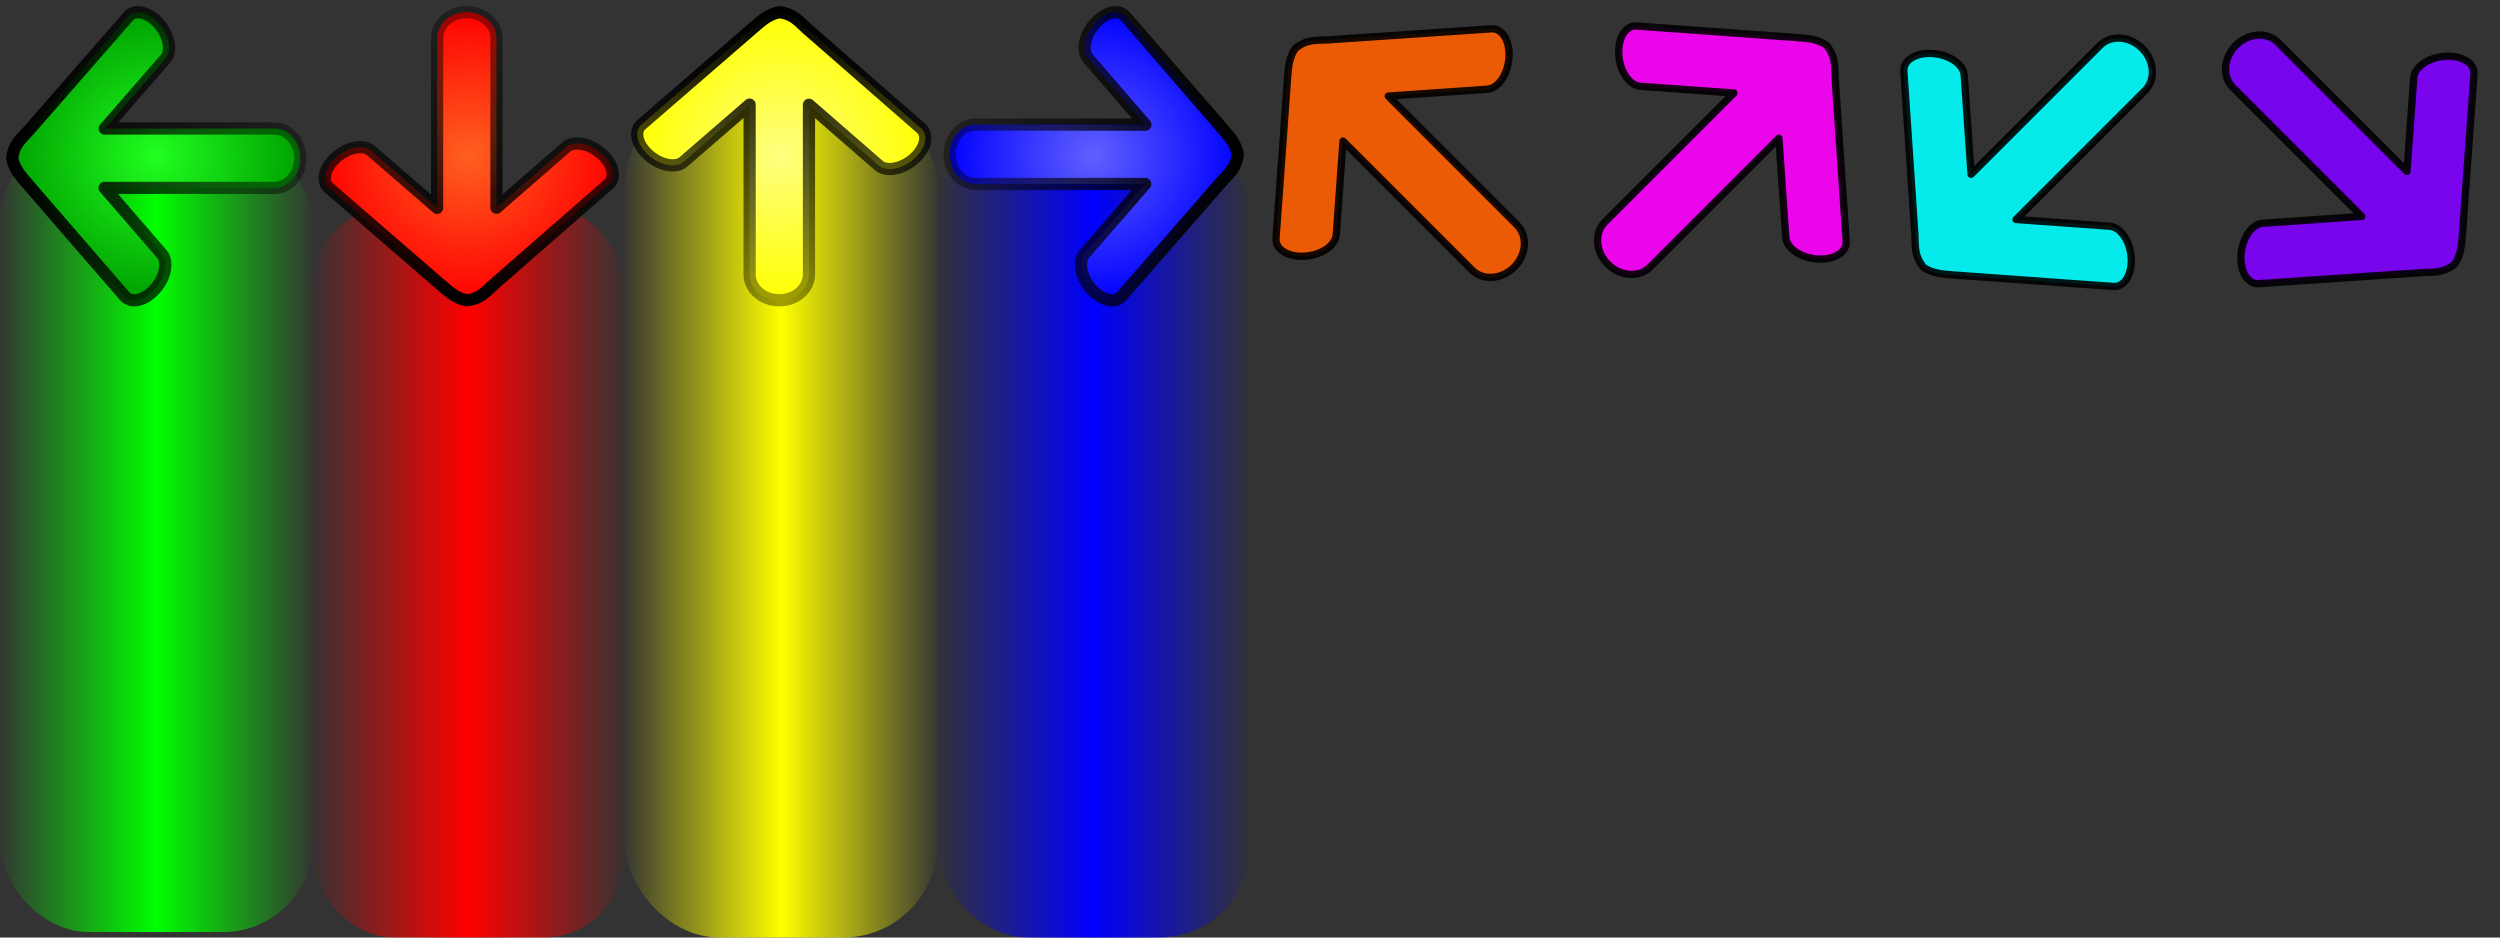 <?xml version="1.0" encoding="UTF-8" standalone="no"?>
<!-- Created with Inkscape (http://www.inkscape.org/) -->

<svg
   xmlns:dc="http://purl.org/dc/elements/1.1/"
   xmlns:cc="http://creativecommons.org/ns#"
   xmlns:rdf="http://www.w3.org/1999/02/22-rdf-syntax-ns#"
   xmlns:svg="http://www.w3.org/2000/svg"
   xmlns="http://www.w3.org/2000/svg"
   xmlns:xlink="http://www.w3.org/1999/xlink"
   xmlns:sodipodi="http://sodipodi.sourceforge.net/DTD/sodipodi-0.dtd"
   xmlns:inkscape="http://www.inkscape.org/namespaces/inkscape"
   width="512"
   height="192"
   id="svg1901"
   sodipodi:version="0.32"
   inkscape:version="0.47 r22583"
   sodipodi:docname="arrows_hold.svg"
   version="1.1">
  <rect width="100%" height="100%" fill="#333333" stroke="none"/>
  <defs
     id="defs1903">
    <linearGradient
       id="linearGradient5200">
      <stop
         style="stop-color:#000000;stop-opacity:1;"
         offset="0"
         id="stop5202" />
      <stop
         style="stop-color:#000000;stop-opacity:1;"
         offset="1"
         id="stop5204" />
    </linearGradient>
    <linearGradient
       id="linearGradient3648">
      <stop
         style="stop-color:#000000;stop-opacity:0.251;"
         offset="0"
         id="stop3650" />
      <stop
         id="stop3658"
         offset="0.5"
         style="stop-color:#000000;stop-opacity:0.624;" />
      <stop
         style="stop-color:#000000;stop-opacity:1;"
         offset="1"
         id="stop3652" />
    </linearGradient>
    <linearGradient
       id="linearGradient5162">
      <stop
         id="stop5164"
         offset="0"
         style="stop-color:#ffff00;stop-opacity:0;" />
      <stop
         style="stop-color:#ffff00;stop-opacity:1;"
         offset="0.5"
         id="stop5166" />
      <stop
         id="stop5168"
         offset="1"
         style="stop-color:#ffff00;stop-opacity:0;" />
    </linearGradient>
    <linearGradient
       id="linearGradient5133">
      <stop
         id="stop5135"
         offset="0"
         style="stop-color:#ff0000;stop-opacity:0;" />
      <stop
         style="stop-color:#ff0000;stop-opacity:1;"
         offset="0.5"
         id="stop5137" />
      <stop
         id="stop5139"
         offset="1"
         style="stop-color:#ff0000;stop-opacity:0;" />
    </linearGradient>
    <linearGradient
       id="linearGradient5080">
      <stop
         style="stop-color:#00ff00;stop-opacity:0;"
         offset="0"
         id="stop5082" />
      <stop
         id="stop5090"
         offset="0.5"
         style="stop-color:#00ff00;stop-opacity:1;" />
      <stop
         style="stop-color:#00ff00;stop-opacity:0;"
         offset="1"
         id="stop5084" />
    </linearGradient>
    <linearGradient
       id="linearGradient3627">
      <stop
         id="stop3629"
         offset="0"
         style="stop-color:#ffff00;stop-opacity:1;" />
      <stop
         id="stop3631"
         offset="1"
         style="stop-color:#ffff80;stop-opacity:1;" />
    </linearGradient>
    <linearGradient
       id="linearGradient3619">
      <stop
         style="stop-color:#ffff00;stop-opacity:1;"
         offset="0"
         id="stop3621" />
      <stop
         style="stop-color:#ffff80;stop-opacity:1;"
         offset="1"
         id="stop3623" />
    </linearGradient>
    <linearGradient
       id="linearGradient3609">
      <stop
         style="stop-color:#ff0000;stop-opacity:1;"
         offset="0"
         id="stop3611" />
      <stop
         style="stop-color:#800000;stop-opacity:1;"
         offset="1"
         id="stop3613" />
    </linearGradient>
    <inkscape:perspective
       sodipodi:type="inkscape:persp3d"
       inkscape:vp_x="0 : 526.18109 : 1"
       inkscape:vp_y="0 : 1000 : 0"
       inkscape:vp_z="744.09448 : 526.18109 : 1"
       inkscape:persp3d-origin="372.04724 : 350.78739 : 1"
       id="perspective7" />
    <inkscape:perspective
       id="perspective3609"
       inkscape:persp3d-origin="0.5 : 0.33333333 : 1"
       inkscape:vp_z="1 : 0.5 : 1"
       inkscape:vp_y="0 : 1000 : 0"
       inkscape:vp_x="0 : 0.5 : 1"
       sodipodi:type="inkscape:persp3d" />
    <inkscape:perspective
       id="perspective3631"
       inkscape:persp3d-origin="0.5 : 0.33333333 : 1"
       inkscape:vp_z="1 : 0.5 : 1"
       inkscape:vp_y="0 : 1000 : 0"
       inkscape:vp_x="0 : 0.5 : 1"
       sodipodi:type="inkscape:persp3d" />
    <inkscape:perspective
       id="perspective2823"
       inkscape:persp3d-origin="0.5 : 0.33333333 : 1"
       inkscape:vp_z="1 : 0.5 : 1"
       inkscape:vp_y="0 : 1000 : 0"
       inkscape:vp_x="0 : 0.5 : 1"
       sodipodi:type="inkscape:persp3d" />
    <inkscape:perspective
       id="perspective2845"
       inkscape:persp3d-origin="0.5 : 0.33333333 : 1"
       inkscape:vp_z="1 : 0.5 : 1"
       inkscape:vp_y="0 : 1000 : 0"
       inkscape:vp_x="0 : 0.5 : 1"
       sodipodi:type="inkscape:persp3d" />
    <inkscape:perspective
       id="perspective2845-3"
       inkscape:persp3d-origin="0.5 : 0.33333333 : 1"
       inkscape:vp_z="1 : 0.5 : 1"
       inkscape:vp_y="0 : 1000 : 0"
       inkscape:vp_x="0 : 0.5 : 1"
       sodipodi:type="inkscape:persp3d" />
    <inkscape:perspective
       id="perspective2845-0"
       inkscape:persp3d-origin="0.5 : 0.33333333 : 1"
       inkscape:vp_z="1 : 0.5 : 1"
       inkscape:vp_y="0 : 1000 : 0"
       inkscape:vp_x="0 : 0.5 : 1"
       sodipodi:type="inkscape:persp3d" />
    <inkscape:perspective
       id="perspective2885"
       inkscape:persp3d-origin="0.5 : 0.33333333 : 1"
       inkscape:vp_z="1 : 0.5 : 1"
       inkscape:vp_y="0 : 1000 : 0"
       inkscape:vp_x="0 : 0.5 : 1"
       sodipodi:type="inkscape:persp3d" />
    <inkscape:perspective
       id="perspective2885-6"
       inkscape:persp3d-origin="0.5 : 0.33333333 : 1"
       inkscape:vp_z="1 : 0.5 : 1"
       inkscape:vp_y="0 : 1000 : 0"
       inkscape:vp_x="0 : 0.5 : 1"
       sodipodi:type="inkscape:persp3d" />
    <inkscape:perspective
       id="perspective2885-4"
       inkscape:persp3d-origin="0.5 : 0.33333333 : 1"
       inkscape:vp_z="1 : 0.5 : 1"
       inkscape:vp_y="0 : 1000 : 0"
       inkscape:vp_x="0 : 0.5 : 1"
       sodipodi:type="inkscape:persp3d" />
    <linearGradient
       inkscape:collect="always"
       xlink:href="#linearGradient5080"
       id="linearGradient5088"
       x1="-0.75"
       y1="110.881"
       x2="64.75"
       y2="110.881"
       gradientUnits="userSpaceOnUse"
       gradientTransform="matrix(1,0,0,1.022,160.27,307.371)" />
    <inkscape:perspective
       id="perspective5100"
       inkscape:persp3d-origin="0.5 : 0.33333333 : 1"
       inkscape:vp_z="1 : 0.5 : 1"
       inkscape:vp_y="0 : 1000 : 0"
       inkscape:vp_x="0 : 0.5 : 1"
       sodipodi:type="inkscape:persp3d" />
    <linearGradient
       inkscape:collect="always"
       xlink:href="#linearGradient5080-8"
       id="linearGradient5088-2"
       x1="-0.75"
       y1="110.881"
       x2="64.75"
       y2="110.881"
       gradientUnits="userSpaceOnUse" />
    <linearGradient
       id="linearGradient5080-8">
      <stop
         style="stop-color:#00ff00;stop-opacity:0;"
         offset="0"
         id="stop5082-7" />
      <stop
         id="stop5090-6"
         offset="0.5"
         style="stop-color:#00ff00;stop-opacity:1;" />
      <stop
         style="stop-color:#00ff00;stop-opacity:0;"
         offset="1"
         id="stop5084-8" />
    </linearGradient>
    <linearGradient
       gradientTransform="matrix(1,0,0,0.937,224.27,324.76)"
       y2="110.881"
       x2="64.75"
       y1="110.881"
       x1="-0.75"
       gradientUnits="userSpaceOnUse"
       id="linearGradient5110"
       xlink:href="#linearGradient5133"
       inkscape:collect="always" />
    <inkscape:perspective
       id="perspective5100-0"
       inkscape:persp3d-origin="0.5 : 0.33333333 : 1"
       inkscape:vp_z="1 : 0.5 : 1"
       inkscape:vp_y="0 : 1000 : 0"
       inkscape:vp_x="0 : 0.5 : 1"
       sodipodi:type="inkscape:persp3d" />
    <linearGradient
       inkscape:collect="always"
       xlink:href="#linearGradient5080-2"
       id="linearGradient5088-7"
       x1="-0.75"
       y1="110.881"
       x2="64.75"
       y2="110.881"
       gradientUnits="userSpaceOnUse" />
    <linearGradient
       id="linearGradient5080-2">
      <stop
         style="stop-color:#00ff00;stop-opacity:0;"
         offset="0"
         id="stop5082-3" />
      <stop
         id="stop5090-3"
         offset="0.5"
         style="stop-color:#00ff00;stop-opacity:1;" />
      <stop
         style="stop-color:#00ff00;stop-opacity:0;"
         offset="1"
         id="stop5084-2" />
    </linearGradient>
    <linearGradient
       gradientTransform="matrix(1,0,0,1.082,288.27,297.042)"
       y2="110.881"
       x2="64.75"
       y1="110.881"
       x1="-0.75"
       gradientUnits="userSpaceOnUse"
       id="linearGradient5110-8"
       xlink:href="#linearGradient5162"
       inkscape:collect="always" />
    <inkscape:perspective
       id="perspective5100-8"
       inkscape:persp3d-origin="0.5 : 0.33333333 : 1"
       inkscape:vp_z="1 : 0.5 : 1"
       inkscape:vp_y="0 : 1000 : 0"
       inkscape:vp_x="0 : 0.5 : 1"
       sodipodi:type="inkscape:persp3d" />
    <linearGradient
       inkscape:collect="always"
       xlink:href="#linearGradient5080-0"
       id="linearGradient5088-3"
       x1="-0.75"
       y1="110.881"
       x2="64.75"
       y2="110.881"
       gradientUnits="userSpaceOnUse" />
    <linearGradient
       id="linearGradient5080-0">
      <stop
         style="stop-color:#0000ff;stop-opacity:0;"
         offset="0"
         id="stop5082-0" />
      <stop
         id="stop5090-2"
         offset="0.5"
         style="stop-color:#0000ff;stop-opacity:1;" />
      <stop
         style="stop-color:#0000ff;stop-opacity:0;"
         offset="1"
         id="stop5084-9" />
    </linearGradient>
    <linearGradient
       gradientTransform="matrix(1,0,0,1.041,352.27,304.875)"
       y2="110.881"
       x2="64.75"
       y1="110.881"
       x1="-0.75"
       gradientUnits="userSpaceOnUse"
       id="linearGradient5110-6"
       xlink:href="#linearGradient5080-0"
       inkscape:collect="always"
       spreadMethod="pad" />
    <inkscape:perspective
       id="perspective2878"
       inkscape:persp3d-origin="0.5 : 0.33333333 : 1"
       inkscape:vp_z="1 : 0.5 : 1"
       inkscape:vp_y="0 : 1000 : 0"
       inkscape:vp_x="0 : 0.5 : 1"
       sodipodi:type="inkscape:persp3d" />
    <radialGradient
       inkscape:collect="always"
       xlink:href="#linearGradient5064"
       id="radialGradient5070"
       cx="192.27"
       cy="471.589"
       fx="192.27"
       fy="471.589"
       r="31"
       gradientTransform="matrix(0.961,0,0,0.961,7.44,18.249)"
       gradientUnits="userSpaceOnUse" />
    <linearGradient
       id="linearGradient5064">
      <stop
         style="stop-color:#c4ff80;stop-opacity:1;"
         offset="0"
         id="stop5066" />
      <stop
         style="stop-color:#00ff00;stop-opacity:1;"
         offset="1"
         id="stop5068" />
    </linearGradient>
    <linearGradient
       inkscape:collect="always"
       xlink:href="#linearGradient5065"
       id="linearGradient5073"
       x1="160.832"
       y1="471.589"
       x2="223.707"
       y2="471.589"
       gradientUnits="userSpaceOnUse"
       gradientTransform="matrix(0.961,0,0,0.961,7.44,18.249)" />
    <linearGradient
       id="linearGradient5065">
      <stop
         style="stop-color:#000000;stop-opacity:1;"
         offset="0"
         id="stop5067" />
      <stop
         style="stop-color:#000000;stop-opacity:0.376;"
         offset="1"
         id="stop5069" />
    </linearGradient>
    <radialGradient
       r="31"
       fy="471.589"
       fx="192.27"
       cy="471.589"
       cx="192.27"
       gradientTransform="matrix(0.961,0,0,0.961,7.44,-109.751)"
       gradientUnits="userSpaceOnUse"
       id="radialGradient2891"
       xlink:href="#linearGradient5064"
       inkscape:collect="always" />
    <linearGradient
       y2="471.589"
       x2="223.707"
       y1="471.589"
       x1="160.832"
       gradientTransform="matrix(0.961,0,0,0.961,7.44,-109.751)"
       gradientUnits="userSpaceOnUse"
       id="linearGradient2893"
       xlink:href="#linearGradient5065"
       inkscape:collect="always" />
    <inkscape:perspective
       id="perspective2903"
       inkscape:persp3d-origin="0.5 : 0.33333333 : 1"
       inkscape:vp_z="1 : 0.5 : 1"
       inkscape:vp_y="0 : 1000 : 0"
       inkscape:vp_x="0 : 0.5 : 1"
       sodipodi:type="inkscape:persp3d" />
    <radialGradient
       inkscape:collect="always"
       xlink:href="#linearGradient5088-4"
       id="radialGradient5094"
       cx="384.27"
       cy="471.589"
       fx="384.27"
       fy="471.589"
       r="31.437"
       gradientTransform="matrix(0.961,0,0,0.961,14.865,-109.757)"
       gradientUnits="userSpaceOnUse" />
    <linearGradient
       id="linearGradient5088-4">
      <stop
         style="stop-color:#80a0ff;stop-opacity:1;"
         offset="0"
         id="stop5090-4" />
      <stop
         style="stop-color:#0000ff;stop-opacity:1;"
         offset="1"
         id="stop5092" />
    </linearGradient>
    <linearGradient
       inkscape:collect="always"
       xlink:href="#linearGradient5091"
       id="linearGradient5097"
       x1="415.47"
       y1="471.589"
       x2="353.583"
       y2="471.084"
       gradientUnits="userSpaceOnUse"
       gradientTransform="matrix(0.961,0,0,0.961,14.865,-109.757)" />
    <linearGradient
       id="linearGradient5091">
      <stop
         style="stop-color:#000000;stop-opacity:1;"
         offset="0"
         id="stop5093" />
      <stop
         style="stop-color:#000000;stop-opacity:0.376;"
         offset="1"
         id="stop5095" />
    </linearGradient>
    <radialGradient
       inkscape:collect="always"
       xlink:href="#linearGradient5080-05"
       id="radialGradient5086"
       cx="320.27"
       cy="471.589"
       fx="320.27"
       fy="471.589"
       r="31.437"
       gradientTransform="matrix(0.961,-3.0089311e-6,3.0089412e-6,0.961,12.389,-109.756)"
       gradientUnits="userSpaceOnUse" />
    <linearGradient
       id="linearGradient5080-05">
      <stop
         style="stop-color:#ffffc4;stop-opacity:1;"
         offset="0"
         id="stop5082-6" />
      <stop
         style="stop-color:#ffff00;stop-opacity:1;"
         offset="1"
         id="stop5084-0" />
    </linearGradient>
    <linearGradient
       inkscape:collect="always"
       xlink:href="#linearGradient5083"
       id="linearGradient5089"
       x1="320.27"
       y1="440.152"
       x2="319.887"
       y2="502.146"
       gradientUnits="userSpaceOnUse"
       gradientTransform="matrix(0.961,0,0,0.961,12.389,-109.757)" />
    <linearGradient
       id="linearGradient5083">
      <stop
         style="stop-color:#000000;stop-opacity:1;"
         offset="0"
         id="stop5085" />
      <stop
         style="stop-color:#000000;stop-opacity:0.376;"
         offset="1"
         id="stop5087" />
    </linearGradient>
    <radialGradient
       inkscape:collect="always"
       xlink:href="#linearGradient5072"
       id="radialGradient5078"
       cx="256.27"
       cy="471.589"
       fx="256.27"
       fy="471.589"
       r="31.437"
       gradientTransform="matrix(0.984,-1.3778034e-6,1.3456973e-6,0.961,4.035,18.243)"
       gradientUnits="userSpaceOnUse" />
    <linearGradient
       id="linearGradient5072">
      <stop
         style="stop-color:#ff8040;stop-opacity:1;"
         offset="0"
         id="stop5074" />
      <stop
         style="stop-color:#ff0000;stop-opacity:1;"
         offset="1"
         id="stop5076" />
    </linearGradient>
    <linearGradient
       inkscape:collect="always"
       xlink:href="#linearGradient5075"
       id="linearGradient5081"
       x1="256.27"
       y1="503.776"
       x2="256.314"
       y2="440.696"
       gradientUnits="userSpaceOnUse"
       gradientTransform="matrix(0.961,0,0,0.961,9.913,18.243)" />
    <linearGradient
       id="linearGradient5075">
      <stop
         style="stop-color:#000000;stop-opacity:1;"
         offset="0"
         id="stop5077" />
      <stop
         style="stop-color:#000000;stop-opacity:0.376;"
         offset="1"
         id="stop5079" />
    </linearGradient>
    <radialGradient
       r="31.437"
       fy="471.589"
       fx="256.27"
       cy="471.589"
       cx="256.27"
       gradientTransform="matrix(0.984,-1.3778034e-6,1.3456973e-6,0.961,4.035,-109.757)"
       gradientUnits="userSpaceOnUse"
       id="radialGradient2934"
       xlink:href="#linearGradient5072"
       inkscape:collect="always" />
    <linearGradient
       y2="440.696"
       x2="256.314"
       y1="503.776"
       x1="256.27"
       gradientTransform="matrix(0.961,0,0,0.961,9.913,-109.757)"
       gradientUnits="userSpaceOnUse"
       id="linearGradient2936"
       xlink:href="#linearGradient5075"
       inkscape:collect="always" />
    <inkscape:perspective
       id="perspective3650"
       inkscape:persp3d-origin="0.5 : 0.33333333 : 1"
       inkscape:vp_z="1 : 0.5 : 1"
       inkscape:vp_y="0 : 1000 : 0"
       inkscape:vp_x="0 : 0.5 : 1"
       sodipodi:type="inkscape:persp3d" />
    <radialGradient
       inkscape:collect="always"
       xlink:href="#linearGradient5088-5"
       id="radialGradient5094-1"
       cx="384.27"
       cy="471.589"
       fx="384.27"
       fy="471.589"
       r="31.437"
       gradientTransform="matrix(0.961,0,0,0.961,14.865,-109.757)"
       gradientUnits="userSpaceOnUse" />
    <linearGradient
       id="linearGradient5088-5">
      <stop
         style="stop-color:#6060ff;stop-opacity:1;"
         offset="0"
         id="stop5090-9" />
      <stop
         style="stop-color:#0000ff;stop-opacity:1;"
         offset="1"
         id="stop5092-4" />
    </linearGradient>
    <linearGradient
       inkscape:collect="always"
       xlink:href="#linearGradient5091-0"
       id="linearGradient5097-9"
       x1="415.47"
       y1="471.589"
       x2="353.583"
       y2="471.084"
       gradientUnits="userSpaceOnUse"
       gradientTransform="matrix(0.961,0,0,0.961,14.865,-109.757)" />
    <linearGradient
       id="linearGradient5091-0">
      <stop
         style="stop-color:#000000;stop-opacity:1;"
         offset="0"
         id="stop5093-9" />
      <stop
         style="stop-color:#000000;stop-opacity:0.376;"
         offset="1"
         id="stop5095-1" />
    </linearGradient>
    <radialGradient
       inkscape:collect="always"
       xlink:href="#linearGradient5080-7"
       id="radialGradient5086-7"
       cx="320.27"
       cy="471.589"
       fx="320.27"
       fy="471.589"
       r="31.437"
       gradientTransform="matrix(0.961,-3.0089311e-6,3.0089412e-6,0.961,12.389,-109.756)"
       gradientUnits="userSpaceOnUse" />
    <linearGradient
       id="linearGradient5080-7">
      <stop
         style="stop-color:#ffff80;stop-opacity:1;"
         offset="0"
         id="stop5082-1" />
      <stop
         style="stop-color:#ffff00;stop-opacity:1;"
         offset="1"
         id="stop5084-1" />
    </linearGradient>
    <linearGradient
       inkscape:collect="always"
       xlink:href="#linearGradient5083-9"
       id="linearGradient5089-5"
       x1="320.27"
       y1="440.152"
       x2="319.887"
       y2="502.146"
       gradientUnits="userSpaceOnUse"
       gradientTransform="matrix(0.961,0,0,0.961,12.389,-109.757)" />
    <linearGradient
       id="linearGradient5083-9">
      <stop
         style="stop-color:#000000;stop-opacity:1;"
         offset="0"
         id="stop5085-7" />
      <stop
         style="stop-color:#000000;stop-opacity:0.376;"
         offset="1"
         id="stop5087-7" />
    </linearGradient>
    <radialGradient
       inkscape:collect="always"
       xlink:href="#linearGradient5072-7"
       id="radialGradient5078-6"
       cx="256.27"
       cy="471.589"
       fx="256.27"
       fy="471.589"
       r="31.437"
       gradientTransform="matrix(0.984,-1.3778034e-6,1.3456973e-6,0.961,4.035,-109.757)"
       gradientUnits="userSpaceOnUse" />
    <linearGradient
       id="linearGradient5072-7">
      <stop
         style="stop-color:#ff6020;stop-opacity:1;"
         offset="0"
         id="stop5074-3" />
      <stop
         style="stop-color:#ff0000;stop-opacity:1;"
         offset="1"
         id="stop5076-6" />
    </linearGradient>
    <linearGradient
       inkscape:collect="always"
       xlink:href="#linearGradient5075-6"
       id="linearGradient5081-5"
       x1="256.27"
       y1="503.776"
       x2="256.314"
       y2="440.696"
       gradientUnits="userSpaceOnUse"
       gradientTransform="matrix(0.961,0,0,0.961,9.913,-109.757)" />
    <linearGradient
       id="linearGradient5075-6">
      <stop
         style="stop-color:#000000;stop-opacity:1;"
         offset="0"
         id="stop5077-3" />
      <stop
         style="stop-color:#000000;stop-opacity:0.376;"
         offset="1"
         id="stop5079-9" />
    </linearGradient>
    <radialGradient
       inkscape:collect="always"
       xlink:href="#linearGradient5064-8"
       id="radialGradient5070-4"
       cx="192.27"
       cy="471.589"
       fx="192.27"
       fy="471.589"
       r="31"
       gradientTransform="matrix(0.961,0,0,0.961,7.44,18.249)"
       gradientUnits="userSpaceOnUse" />
    <linearGradient
       id="linearGradient5064-8">
      <stop
         style="stop-color:#20ff20;stop-opacity:1;"
         offset="0"
         id="stop5066-1" />
      <stop
         style="stop-color:#00a000;stop-opacity:1;"
         offset="1"
         id="stop5068-2" />
    </linearGradient>
    <linearGradient
       inkscape:collect="always"
       xlink:href="#linearGradient5065-3"
       id="linearGradient5073-9"
       x1="160.832"
       y1="471.589"
       x2="223.707"
       y2="471.589"
       gradientUnits="userSpaceOnUse"
       gradientTransform="matrix(0.961,0,0,0.961,7.44,18.249)" />
    <linearGradient
       id="linearGradient5065-3">
      <stop
         style="stop-color:#000000;stop-opacity:1;"
         offset="0"
         id="stop5067-9" />
      <stop
         style="stop-color:#000000;stop-opacity:0.376;"
         offset="1"
         id="stop5069-0" />
    </linearGradient>
    <radialGradient
       r="31"
       fy="471.589"
       fx="192.27"
       cy="471.589"
       cx="192.27"
       gradientTransform="matrix(0.961,0,0,0.961,7.44,-109.751)"
       gradientUnits="userSpaceOnUse"
       id="radialGradient3690"
       xlink:href="#linearGradient5064-8"
       inkscape:collect="always" />
    <linearGradient
       y2="471.589"
       x2="223.707"
       y1="471.589"
       x1="160.832"
       gradientTransform="matrix(0.961,0,0,0.961,7.44,-109.751)"
       gradientUnits="userSpaceOnUse"
       id="linearGradient3692"
       xlink:href="#linearGradient5065-3"
       inkscape:collect="always" />
  </defs>
  <sodipodi:namedview
     id="base"
     pagecolor="#ffffff"
     bordercolor="#666666"
     borderopacity="1.0"
     inkscape:pageopacity="0.0"
     inkscape:pageshadow="2"
     inkscape:zoom="1.979899"
     inkscape:cx="146.39456"
     inkscape:cy="87.074303"
     inkscape:document-units="px"
     inkscape:current-layer="layer1"
     inkscape:window-width="1212"
     inkscape:window-height="826"
     inkscape:window-x="166"
     inkscape:window-y="22"
     showgrid="false"
     inkscape:window-maximized="0" />
  <g
     inkscape:label="Taso 1"
     inkscape:groupmode="layer"
     id="layer1"
     transform="translate(-160.27,-311.589)">
    <rect
       style="fill:url(#linearGradient5110-6);fill-opacity:1;fill-rule:nonzero;stroke:none"
       id="rect2858-5"
       width="64"
       height="166.566"
       x="352.27"
       y="337.023"
       ry="18.591" />
    <rect
       style="fill:url(#linearGradient5110-8);fill-opacity:1;fill-rule:nonzero;stroke:none"
       id="rect2858-7"
       width="64"
       height="173.132"
       x="288.27"
       y="330.457"
       ry="19.324" />
    <rect
       style="fill:url(#linearGradient5110);fill-opacity:1;fill-rule:nonzero;stroke:none;stroke-opacity:0.627"
       id="rect2858-4"
       width="64"
       height="149.898"
       x="224.27"
       y="353.691"
       ry="16.73" />
    <rect
       style="fill:url(#linearGradient5088);fill-opacity:1;fill-rule:nonzero;stroke:none"
       id="rect2858"
       width="64"
       height="163.536"
       x="160.27"
       y="338.934"
       ry="18.252" />
    <path
       style="opacity:0.9;fill:#ff6000;fill-opacity:1;fill-rule:nonzero;stroke:#000000;stroke-width:1.5;stroke-miterlimit:4;stroke-opacity:1;stroke-dasharray:none;stroke-linejoin:round"
       d="m 425.578,321.469 c -1.605,2.262 -1.447,4.904 -1.656,6.699 l -2.324,32.273 c -0.16,2.225 2.475,3.835 5.897,3.614 3.422,-0.221 6.285,-2.185 6.445,-4.41 l 1.381,-19.164 26.41,26.41 c 2.227,2.227 6.088,1.963 8.642,-0.591 2.554,-2.554 2.818,-6.415 0.591,-8.642 l -26.387,-26.387 20.3,-1.411 c 2.225,-0.154 4.205,-3.048 4.436,-6.471 0.23,-3.423 -1.389,-6.051 -3.614,-5.897 l -33.264,2.253 c -3.08,0.121 -4.538,-0.053 -6.856,1.724 z"
       id="rect2823-7-2-7"
       sodipodi:nodetypes="cccscccscccsccc" />
    <path
       style="opacity:0.9;fill:#ff00ff;fill-opacity:1;fill-rule:nonzero;stroke:#000000;stroke-width:1.5;stroke-miterlimit:4;stroke-opacity:1;stroke-dasharray:none;stroke-linejoin:round"
       d="m 534.39,320.897 c -2.262,-1.605 -4.904,-1.447 -6.699,-1.656 l -32.273,-2.324 c -2.225,-0.16 -3.835,2.475 -3.614,5.897 0.221,3.422 2.185,6.285 4.41,6.445 l 19.164,1.381 -26.41,26.41 c -2.227,2.227 -1.963,6.088 0.591,8.642 2.554,2.554 6.415,2.818 8.642,0.591 l 26.387,-26.387 1.411,20.3 c 0.154,2.225 3.048,4.205 6.471,4.436 3.423,0.23 6.051,-1.389 5.897,-3.614 l -2.253,-33.264 c -0.121,-3.08 0.053,-4.538 -1.724,-6.856 z"
       id="rect2823-7-2-7-6"
       sodipodi:nodetypes="cccscccscccsccc" />
    <path
       style="opacity:0.9;fill:#00ffff;fill-opacity:1;fill-rule:nonzero;stroke:#000000;stroke-width:1.5;stroke-miterlimit:4;stroke-opacity:1;stroke-dasharray:none;stroke-linejoin:round"
       d="m 554.15,366.282 c 2.262,1.605 4.904,1.447 6.699,1.656 l 32.273,2.324 c 2.225,0.16 3.835,-2.475 3.614,-5.897 -0.221,-3.422 -2.185,-6.285 -4.41,-6.445 l -19.164,-1.381 26.41,-26.41 c 2.227,-2.227 1.963,-6.088 -0.591,-8.642 -2.554,-2.554 -6.415,-2.818 -8.642,-0.591 l -26.387,26.387 -1.411,-20.3 c -0.154,-2.225 -3.048,-4.205 -6.471,-4.436 -3.423,-0.23 -6.051,1.389 -5.897,3.614 l 2.253,33.264 c 0.121,3.08 -0.053,4.538 1.724,6.856 z"
       id="rect2823-7-2-7-0"
       sodipodi:nodetypes="cccscccscccsccc" />
    <path
       style="opacity:0.9;fill:#8000ff;fill-opacity:1;fill-rule:nonzero;stroke:#000000;stroke-width:1.5;stroke-miterlimit:4;stroke-opacity:1;stroke-dasharray:none;stroke-linejoin:round"
       d="m 662.962,365.709 c 1.605,-2.262 1.447,-4.904 1.656,-6.699 l 2.324,-32.273 c 0.16,-2.225 -2.475,-3.835 -5.897,-3.614 -3.422,0.221 -6.285,2.185 -6.445,4.41 l -1.381,19.164 -26.41,-26.41 c -2.227,-2.227 -6.088,-1.963 -8.642,0.591 -2.554,2.554 -2.818,6.415 -0.591,8.642 l 26.387,26.387 -20.3,1.411 c -2.225,0.154 -4.205,3.048 -4.436,6.471 -0.23,3.423 1.389,6.051 3.614,5.897 l 33.264,-2.253 c 3.08,-0.121 4.538,0.053 6.856,-1.724 z"
       id="rect2823-7-2-7-3"
       sodipodi:nodetypes="cccscccscccsccc" />
    <path
       style="fill:url(#radialGradient3690);fill-opacity:1;fill-rule:nonzero;stroke:url(#linearGradient3692);stroke-width:2.5;stroke-linejoin:round;stroke-miterlimit:4;stroke-opacity:1;stroke-dasharray:none"
       d="m 162.77,343.966 c 0.433,2.545 2.276,4.181 3.32,5.501 l 19.715,22.775 c 1.359,1.57 4.154,0.896 6.261,-1.503 2.107,-2.398 2.699,-5.576 1.34,-7.146 l -11.707,-13.525 34.771,0 c 2.933,0 5.3,-2.715 5.3,-6.078 0,-3.363 -2.368,-6.078 -5.3,-6.078 l -34.742,0 12.435,-14.293 c 1.363,-1.566 0.762,-4.775 -1.34,-7.18 -2.102,-2.405 -4.898,-3.069 -6.261,-1.503 l -20.414,23.381 c -1.948,2.107 -3.023,2.952 -3.378,5.648 z"
       id="rect2823-7"
       sodipodi:nodetypes="cccscccscccsccc" />
    <path
       style="fill:url(#radialGradient5078-6);fill-opacity:1;fill-rule:nonzero;stroke:url(#linearGradient5081-5);stroke-width:2.5;stroke-linejoin:round;stroke-miterlimit:4;stroke-opacity:1;stroke-dasharray:none"
       d="m 255.893,373.089 c -2.545,-0.433 -4.181,-2.276 -5.501,-3.32 l -22.775,-19.715 c -1.57,-1.359 -0.896,-4.154 1.503,-6.261 2.398,-2.107 5.576,-2.699 7.146,-1.34 l 13.525,11.707 0,-34.771 c 0,-2.932 2.715,-5.3 6.078,-5.3 3.363,0 6.078,2.368 6.078,5.3 l 0,34.742 14.293,-12.435 c 1.566,-1.363 4.775,-0.762 7.18,1.34 2.405,2.101 3.069,4.898 1.503,6.261 l -23.381,20.414 c -2.107,1.948 -2.952,3.023 -5.648,3.378 z"
       id="rect2823-7-2"
       sodipodi:nodetypes="cccscccscccsccc" />
    <path
       style="fill:url(#radialGradient5086-7);fill-opacity:1;fill-rule:nonzero;stroke:url(#linearGradient5089-5);stroke-width:2.5;stroke-linejoin:round;stroke-miterlimit:4;stroke-opacity:1;stroke-dasharray:none"
       d="m 319.893,314.089 c -2.545,0.433 -4.181,2.276 -5.501,3.32 l -22.775,19.715 c -1.57,1.359 -0.896,4.154 1.503,6.261 2.398,2.107 5.576,2.699 7.146,1.34 l 13.525,-11.707 0,34.771 c 0,2.932 2.715,5.3 6.078,5.3 3.363,0 6.078,-2.368 6.078,-5.3 l 0,-34.742 14.293,12.435 c 1.566,1.363 4.775,0.762 7.18,-1.34 2.405,-2.101 3.069,-4.898 1.503,-6.261 l -23.381,-20.414 c -2.107,-1.948 -2.952,-3.023 -5.648,-3.378 z"
       id="rect2823-7-2-9"
       sodipodi:nodetypes="cccscccscccsccc" />
    <path
       style="fill:url(#radialGradient5094-1);fill-opacity:1;fill-rule:nonzero;stroke:url(#linearGradient5097-9);stroke-width:2.5;stroke-linejoin:round;stroke-miterlimit:4;stroke-opacity:1;stroke-dasharray:none"
       d="m 413.77,343.212 c -0.433,-2.545 -2.276,-4.181 -3.32,-5.501 l -19.715,-22.775 c -1.359,-1.57 -4.154,-0.896 -6.261,1.503 -2.107,2.398 -2.699,5.576 -1.34,7.146 l 11.707,13.525 -15.182,0 -19.589,0 c -2.932,0 -5.3,2.715 -5.3,6.078 0,3.363 2.368,6.078 5.3,6.078 l 34.742,0 -12.435,14.293 c -1.363,1.566 -0.762,4.775 1.34,7.18 2.101,2.405 4.898,3.069 6.261,1.503 l 20.414,-23.381 c 1.948,-2.107 3.023,-2.952 3.378,-5.648 z"
       id="rect2823-7-2-92"
       sodipodi:nodetypes="cccsccccscccsccc" />
  </g>
</svg>
